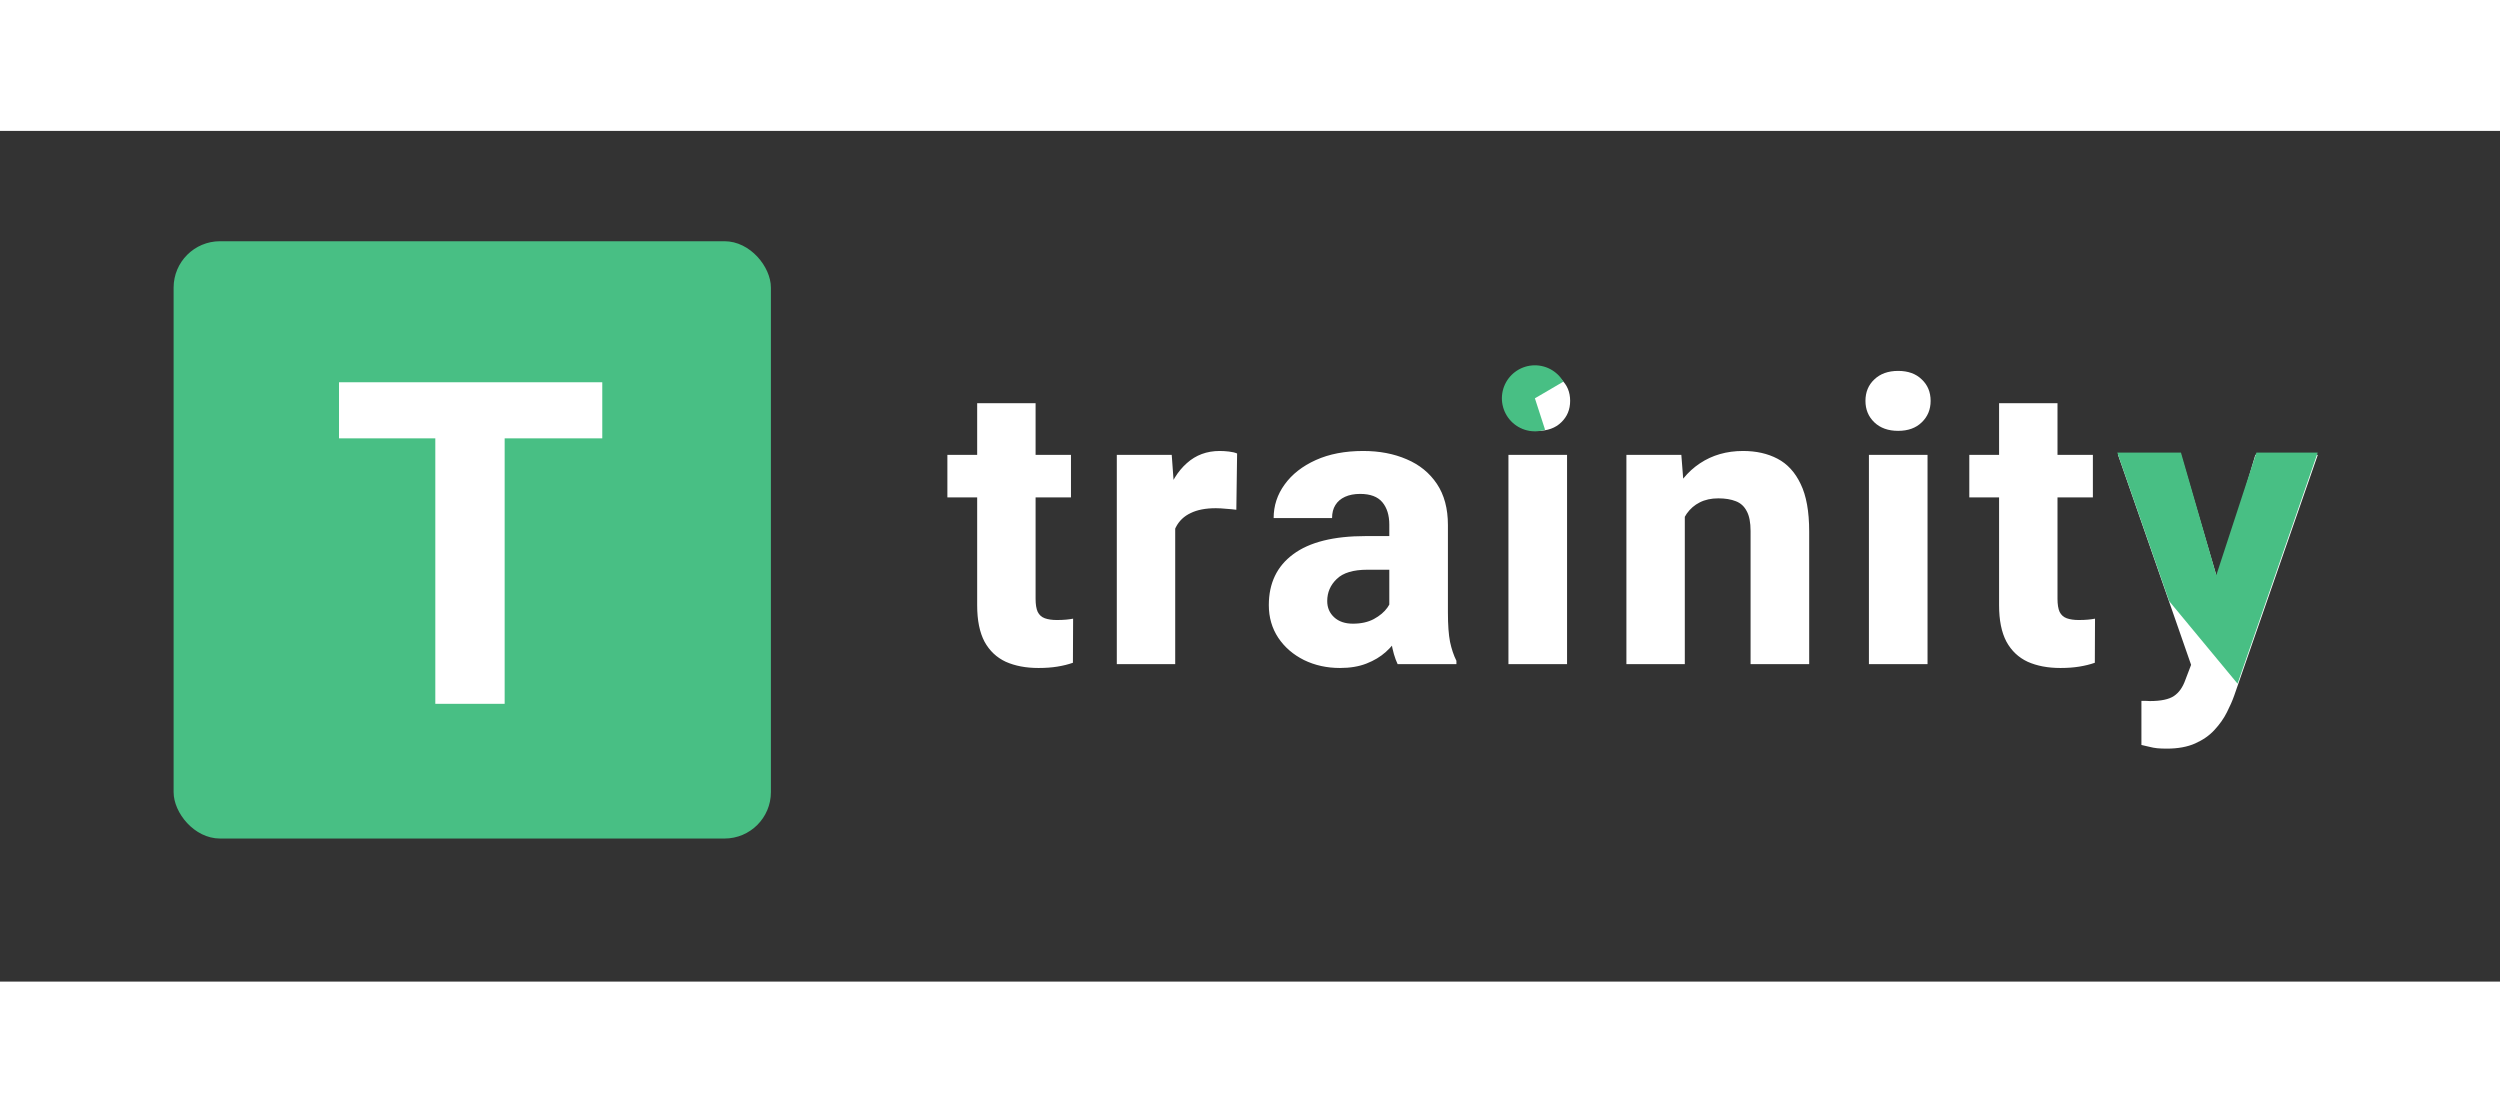 <svg width="200" height="89" viewBox="0 0 144 49" fill="none" xmlns="http://www.w3.org/2000/svg">
<rect x="0" y="0" width="144" height="49" fill="#333333" stroke="none"/>
<rect x="10" y="6.355" width="34.404" height="34.404" rx="2.672" fill="#48BF84"/>
<path d="M29.068 33H25.074V14.478H29.068V33ZM34.691 17.709H19.527V14.478H34.691V17.709Z" fill="white"/>
<path d="M61.688 21.11H54.569V18.659H61.688V21.11ZM59.65 15.684V26.947C59.65 27.274 59.69 27.527 59.772 27.705C59.861 27.883 59.999 28.006 60.184 28.073C60.37 28.139 60.6 28.173 60.875 28.173C61.076 28.173 61.254 28.165 61.41 28.151C61.566 28.136 61.7 28.117 61.811 28.095L61.8 30.635C61.525 30.732 61.224 30.806 60.897 30.858C60.578 30.91 60.218 30.936 59.817 30.936C59.096 30.936 58.469 30.817 57.934 30.579C57.407 30.334 56.998 29.948 56.708 29.421C56.426 28.886 56.285 28.188 56.285 27.326V15.684H59.65ZM67.692 30.713H64.328V18.659H67.492L67.692 21.433V30.713ZM71.213 21.823C71.049 21.8 70.856 21.782 70.633 21.767C70.411 21.745 70.21 21.733 70.032 21.733C69.445 21.733 68.962 21.826 68.584 22.012C68.205 22.19 67.922 22.458 67.737 22.814C67.551 23.171 67.451 23.613 67.436 24.14L66.779 23.85C66.779 22.803 66.912 21.871 67.18 21.054C67.447 20.237 67.841 19.598 68.361 19.138C68.881 18.67 69.512 18.436 70.255 18.436C70.425 18.436 70.604 18.447 70.789 18.469C70.983 18.491 71.138 18.529 71.257 18.581L71.213 21.823ZM80.024 22.68C80.024 22.138 79.89 21.707 79.623 21.388C79.356 21.069 78.929 20.909 78.342 20.909C78.008 20.909 77.718 20.965 77.473 21.076C77.228 21.188 77.042 21.347 76.916 21.555C76.79 21.756 76.727 22.005 76.727 22.302H73.362C73.362 21.589 73.574 20.942 73.997 20.363C74.42 19.776 75.018 19.308 75.791 18.959C76.563 18.61 77.473 18.436 78.52 18.436C79.456 18.436 80.291 18.596 81.027 18.915C81.762 19.227 82.341 19.698 82.765 20.33C83.188 20.961 83.4 21.752 83.4 22.703V27.738C83.4 28.451 83.441 29.016 83.522 29.432C83.611 29.848 83.734 30.212 83.89 30.523V30.713H80.503C80.34 30.371 80.217 29.944 80.135 29.432C80.061 28.919 80.024 28.399 80.024 27.872V22.68ZM80.481 25.276H78.765C77.948 25.276 77.358 25.454 76.994 25.811C76.63 26.16 76.448 26.583 76.448 27.081C76.448 27.46 76.582 27.772 76.849 28.017C77.116 28.262 77.477 28.384 77.93 28.384C78.398 28.384 78.799 28.295 79.133 28.117C79.475 27.931 79.734 27.712 79.913 27.46C80.098 27.2 80.188 26.962 80.18 26.747L81.049 28.195C80.93 28.492 80.771 28.8 80.57 29.12C80.377 29.439 80.128 29.736 79.824 30.011C79.519 30.286 79.148 30.509 78.71 30.68C78.279 30.85 77.77 30.936 77.183 30.936C76.426 30.936 75.735 30.783 75.111 30.479C74.487 30.167 73.993 29.74 73.629 29.198C73.265 28.648 73.084 28.021 73.084 27.315C73.084 26.052 73.551 25.076 74.487 24.385C75.423 23.687 76.816 23.338 78.665 23.338H80.459L80.481 25.276ZM90.262 30.713H86.886V18.659H90.262V30.713ZM86.685 15.55C86.685 15.045 86.856 14.633 87.198 14.314C87.54 13.987 87.996 13.824 88.568 13.824C89.14 13.824 89.593 13.987 89.927 14.314C90.269 14.633 90.44 15.045 90.44 15.55C90.44 16.048 90.269 16.46 89.927 16.787C89.593 17.114 89.14 17.277 88.568 17.277C87.996 17.277 87.54 17.114 87.198 16.787C86.856 16.46 86.685 16.048 86.685 15.55ZM97.045 30.713H93.681V18.659H96.845L97.045 21.232V30.713ZM95.664 24.329C95.664 23.111 95.861 22.064 96.254 21.188C96.648 20.304 97.201 19.624 97.914 19.149C98.627 18.674 99.456 18.436 100.399 18.436C101.156 18.436 101.817 18.584 102.382 18.881C102.954 19.179 103.399 19.665 103.719 20.341C104.045 21.009 104.209 21.919 104.209 23.07V30.713H100.833V23.048C100.833 22.55 100.759 22.168 100.61 21.901C100.469 21.626 100.261 21.436 99.987 21.332C99.712 21.221 99.374 21.165 98.973 21.165C98.564 21.165 98.208 21.243 97.903 21.399C97.606 21.548 97.357 21.763 97.157 22.045C96.964 22.328 96.819 22.662 96.722 23.048C96.626 23.427 96.577 23.839 96.577 24.285L95.664 24.329ZM111.026 30.713H107.65V18.659H111.026V30.713ZM107.45 15.55C107.45 15.045 107.621 14.633 107.962 14.314C108.304 13.987 108.761 13.824 109.333 13.824C109.905 13.824 110.358 13.987 110.692 14.314C111.033 14.633 111.204 15.045 111.204 15.55C111.204 16.048 111.033 16.46 110.692 16.787C110.358 17.114 109.905 17.277 109.333 17.277C108.761 17.277 108.304 17.114 107.962 16.787C107.621 16.46 107.45 16.048 107.45 15.55ZM120.55 21.11H113.432V18.659H120.55V21.11ZM118.512 15.684V26.947C118.512 27.274 118.553 27.527 118.634 27.705C118.723 27.883 118.861 28.006 119.046 28.073C119.232 28.139 119.462 28.173 119.737 28.173C119.938 28.173 120.116 28.165 120.272 28.151C120.428 28.136 120.562 28.117 120.673 28.095L120.662 30.635C120.387 30.732 120.086 30.806 119.759 30.858C119.44 30.91 119.08 30.936 118.679 30.936C117.958 30.936 117.331 30.817 116.796 30.579C116.269 30.334 115.86 29.948 115.571 29.421C115.288 28.886 115.147 28.188 115.147 27.326V15.684H118.512ZM129.908 18.659H133.506L128.693 32.518C128.589 32.815 128.448 33.138 128.27 33.487C128.092 33.843 127.854 34.181 127.557 34.501C127.267 34.82 126.896 35.08 126.443 35.281C125.997 35.481 125.451 35.581 124.805 35.581C124.597 35.581 124.415 35.574 124.259 35.559C124.111 35.544 123.966 35.518 123.825 35.481C123.684 35.451 123.524 35.414 123.346 35.37V32.83C123.428 32.83 123.509 32.83 123.591 32.83C123.68 32.837 123.762 32.841 123.836 32.841C124.467 32.841 124.928 32.744 125.218 32.551C125.507 32.358 125.726 32.05 125.875 31.626L126.755 29.32L129.908 18.659ZM128.125 27.181L128.582 30.891L126.309 31.047L121.998 18.659H125.619L128.125 27.181Z" fill="white"/>
<path d="M125.623 18.529H121.956L124.944 27.085L128.882 31.839L133.5 18.529H129.969L127.66 25.591L125.623 18.529Z" fill="#48BF84"/>
<path d="M90.051 14.443C89.87 14.134 89.605 13.882 89.287 13.716C88.969 13.551 88.611 13.479 88.253 13.508C87.896 13.538 87.554 13.668 87.267 13.884C86.981 14.099 86.761 14.391 86.633 14.726C86.506 15.062 86.475 15.426 86.546 15.777C86.617 16.129 86.785 16.453 87.032 16.713C87.279 16.973 87.595 17.158 87.942 17.246C88.29 17.334 88.655 17.323 88.996 17.212L88.41 15.403L90.051 14.443Z" fill="#48BF84"/>
</svg>
